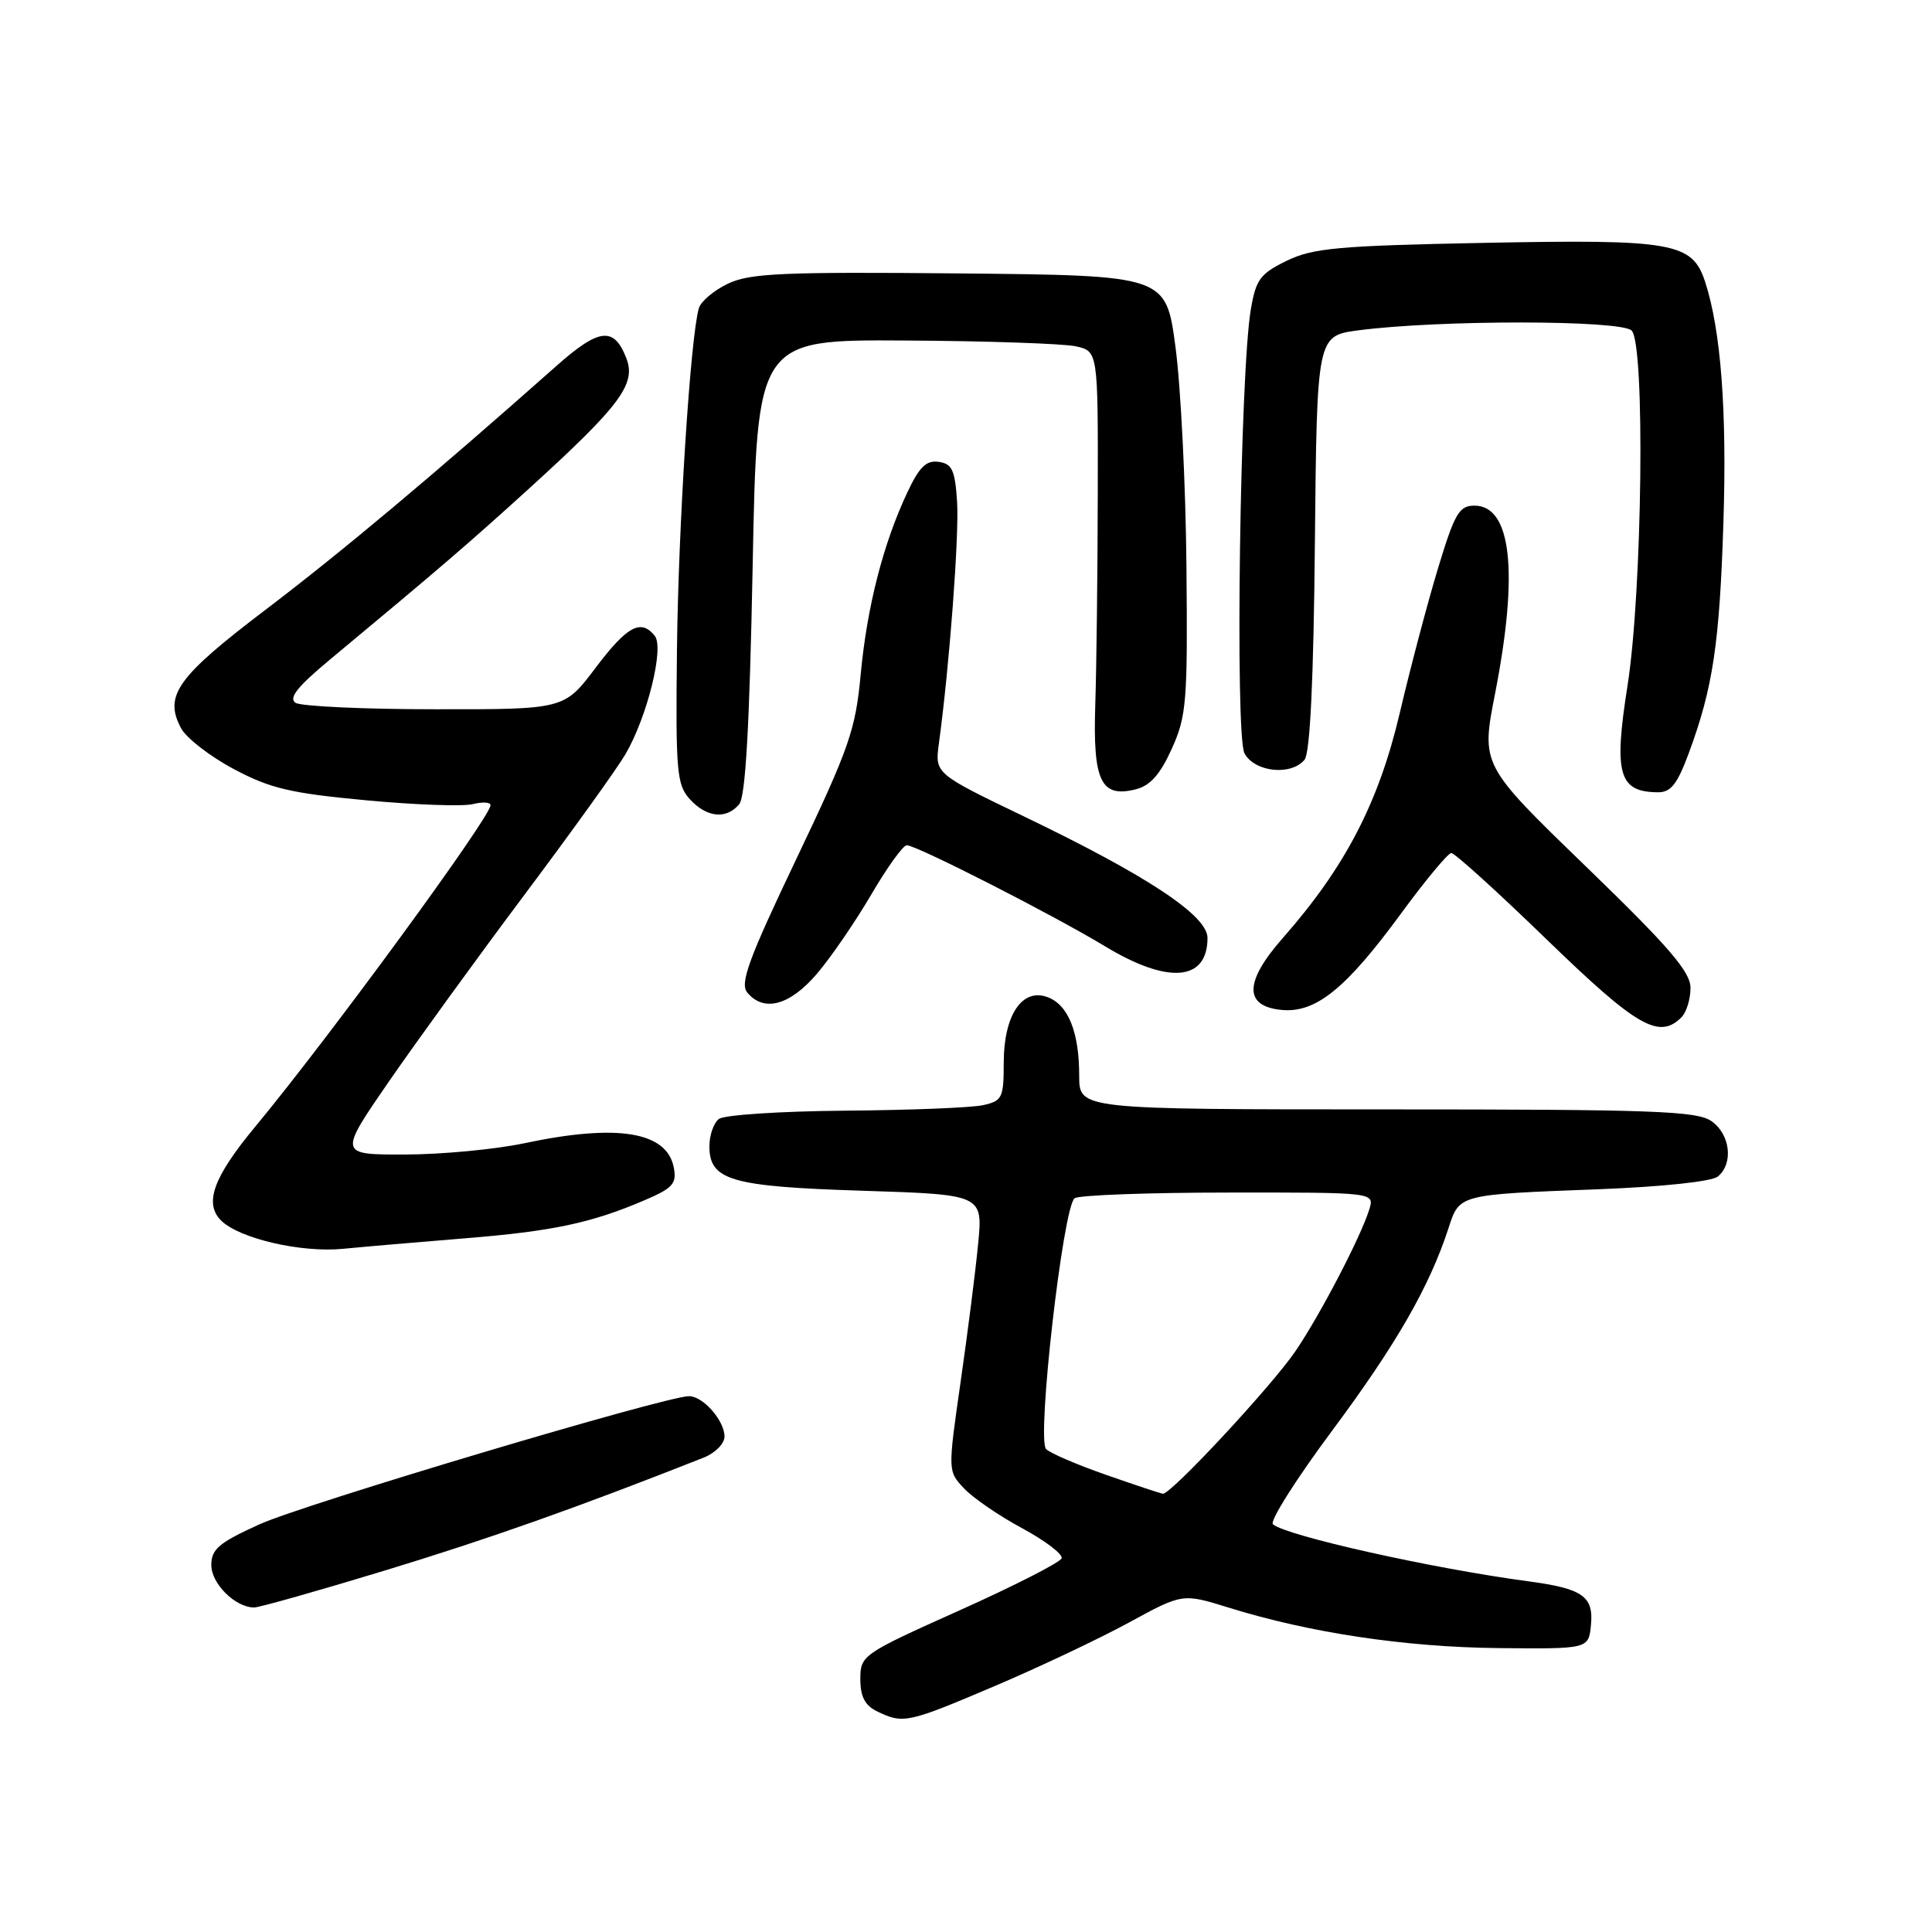 <?xml version="1.0" encoding="UTF-8" standalone="no"?>
<!DOCTYPE svg PUBLIC "-//W3C//DTD SVG 1.1//EN" "http://www.w3.org/Graphics/SVG/1.1/DTD/svg11.dtd" >
<svg xmlns="http://www.w3.org/2000/svg" xmlns:xlink="http://www.w3.org/1999/xlink" version="1.1" viewBox="0 0 256 256">
 <g >
 <path fill="currentColor"
d=" M 131.76 223.43 C 137.67 220.92 145.69 217.12 149.60 214.99 C 156.70 211.12 156.70 211.12 162.81 213.02 C 173.52 216.35 186.15 218.25 198.50 218.38 C 210.50 218.50 210.50 218.50 210.81 215.32 C 211.18 211.52 209.71 210.49 202.50 209.53 C 189.82 207.84 170.40 203.50 168.67 201.97 C 168.21 201.57 171.76 195.96 176.56 189.51 C 185.02 178.13 189.41 170.49 191.93 162.75 C 193.40 158.23 193.18 158.29 211.88 157.58 C 220.32 157.25 226.83 156.56 227.63 155.89 C 229.72 154.16 229.27 150.30 226.78 148.56 C 224.85 147.21 219.07 147.00 183.78 147.00 C 143.00 147.00 143.00 147.00 143.00 142.57 C 143.00 136.74 141.55 133.14 138.79 132.12 C 135.43 130.88 133.00 134.53 133.00 140.83 C 133.00 145.48 132.80 145.88 130.25 146.44 C 128.74 146.78 120.53 147.10 112.00 147.17 C 103.47 147.24 95.94 147.73 95.25 148.27 C 94.56 148.81 94.00 150.43 94.00 151.88 C 94.00 156.40 96.83 157.23 114.33 157.78 C 130.25 158.29 130.25 158.29 129.60 164.90 C 129.25 168.53 128.20 176.77 127.27 183.22 C 125.59 194.94 125.59 194.94 127.74 197.22 C 128.92 198.48 132.39 200.86 135.44 202.50 C 138.49 204.15 140.85 205.94 140.67 206.48 C 140.49 207.02 134.42 210.12 127.17 213.37 C 114.24 219.17 114.00 219.34 114.00 222.49 C 114.00 224.83 114.61 225.99 116.25 226.78 C 119.70 228.44 120.27 228.32 131.76 223.43 Z  M 51.20 208.04 C 64.88 203.87 76.49 199.76 93.25 193.14 C 94.76 192.54 96.00 191.29 96.00 190.35 C 96.00 188.24 93.16 185.00 91.30 185.00 C 88.22 185.00 40.29 199.30 34.36 201.99 C 29.01 204.42 28.00 205.27 28.00 207.38 C 28.00 209.85 31.18 213.00 33.68 213.00 C 34.35 213.00 42.24 210.77 51.20 208.04 Z  M 61.52 164.09 C 73.22 163.15 78.36 162.06 85.40 159.04 C 89.16 157.43 89.69 156.84 89.28 154.71 C 88.37 149.94 81.82 148.87 69.50 151.48 C 65.65 152.30 58.53 152.97 53.67 152.98 C 44.85 153.00 44.85 153.00 51.57 143.25 C 55.28 137.89 63.36 126.75 69.54 118.50 C 75.72 110.25 81.71 101.92 82.85 99.98 C 85.74 95.07 88.04 85.84 86.76 84.25 C 84.92 81.96 83.10 82.95 78.91 88.50 C 74.76 94.00 74.76 94.00 57.63 93.98 C 48.21 93.98 39.90 93.59 39.17 93.13 C 38.20 92.51 39.39 91.00 43.67 87.44 C 58.27 75.30 62.06 72.05 70.32 64.54 C 82.13 53.79 84.29 50.90 83.02 47.54 C 81.38 43.24 79.43 43.44 73.76 48.46 C 57.42 62.95 45.24 73.16 35.23 80.76 C 23.44 89.72 21.68 92.17 24.00 96.51 C 24.70 97.80 27.83 100.23 30.97 101.90 C 35.79 104.47 38.49 105.11 48.49 106.04 C 54.99 106.65 61.36 106.88 62.65 106.55 C 63.94 106.23 65.00 106.29 65.00 106.69 C 65.00 108.26 43.60 137.50 33.82 149.29 C 28.28 155.97 27.01 159.44 29.29 161.72 C 31.68 164.11 39.94 166.03 45.50 165.47 C 48.25 165.20 55.46 164.58 61.52 164.09 Z  M 222.80 134.80 C 223.46 134.14 224.00 132.39 224.00 130.91 C 224.00 128.77 221.19 125.50 210.13 114.80 C 196.25 101.37 196.25 101.37 198.10 91.93 C 201.25 75.81 200.28 67.00 195.37 67.00 C 193.35 67.00 192.75 68.02 190.56 75.25 C 189.18 79.79 186.89 88.45 185.47 94.50 C 182.68 106.36 178.25 114.89 169.99 124.28 C 164.86 130.10 164.80 133.34 169.82 133.82 C 174.33 134.25 178.32 131.04 185.62 121.08 C 188.85 116.67 191.86 113.05 192.30 113.03 C 192.74 113.01 198.43 118.17 204.96 124.50 C 216.89 136.06 219.83 137.77 222.80 134.80 Z  M 108.22 129.06 C 110.08 126.89 113.32 122.16 115.43 118.56 C 117.54 114.95 119.66 112.00 120.15 112.00 C 121.45 112.00 139.53 121.22 146.44 125.40 C 154.78 130.45 160.00 130.02 160.00 124.28 C 160.00 121.32 152.05 116.05 135.68 108.18 C 123.87 102.50 123.87 102.50 124.41 98.50 C 125.81 88.23 127.10 71.01 126.82 66.50 C 126.55 62.29 126.16 61.45 124.38 61.20 C 122.74 60.96 121.81 61.87 120.22 65.26 C 117.02 72.06 114.89 80.40 114.05 89.32 C 113.37 96.70 112.54 99.09 105.54 113.77 C 99.18 127.10 98.01 130.30 99.02 131.52 C 101.20 134.15 104.64 133.24 108.22 129.06 Z  M 97.95 106.56 C 98.79 105.55 99.32 96.14 99.73 75.06 C 100.31 45.00 100.31 45.00 119.91 45.12 C 130.68 45.18 140.85 45.53 142.50 45.88 C 145.50 46.52 145.50 46.52 145.46 65.51 C 145.44 75.95 145.29 88.50 145.13 93.38 C 144.80 103.51 145.87 105.75 150.49 104.59 C 152.41 104.11 153.73 102.62 155.27 99.21 C 157.23 94.87 157.38 92.96 157.21 75.00 C 157.11 64.28 156.46 51.23 155.76 46.00 C 154.50 36.50 154.50 36.50 127.19 36.23 C 103.75 36.01 99.39 36.20 96.47 37.58 C 94.60 38.47 92.86 39.94 92.60 40.85 C 91.48 44.69 89.88 69.79 89.70 86.14 C 89.52 102.25 89.67 103.97 91.40 105.89 C 93.62 108.34 96.25 108.61 97.95 106.56 Z  M 223.79 99.75 C 226.97 91.14 227.85 85.29 228.36 69.25 C 228.84 54.41 228.03 43.77 225.94 37.35 C 224.24 32.13 221.72 31.69 196.71 32.18 C 177.28 32.56 173.95 32.87 170.48 34.56 C 166.98 36.27 166.41 37.04 165.74 41.00 C 164.31 49.41 163.63 97.44 164.90 99.82 C 166.24 102.31 171.07 102.83 172.86 100.67 C 173.59 99.78 174.06 90.10 174.23 71.92 C 174.50 44.50 174.50 44.50 180.00 43.77 C 190.65 42.37 214.79 42.39 216.20 43.80 C 218.01 45.61 217.62 78.37 215.65 90.89 C 213.81 102.55 214.49 104.95 219.68 104.98 C 221.40 105.00 222.26 103.90 223.79 99.75 Z  M 146.55 195.42 C 142.72 194.09 139.15 192.55 138.61 192.01 C 137.34 190.74 140.87 159.79 142.40 158.77 C 143.01 158.36 152.19 158.02 162.82 158.02 C 182.13 158.00 182.13 158.00 181.44 160.25 C 180.31 163.90 174.97 174.15 171.68 179.00 C 168.55 183.62 155.12 198.06 154.08 197.93 C 153.76 197.88 150.37 196.76 146.55 195.42 Z "/>
</g>
</svg>